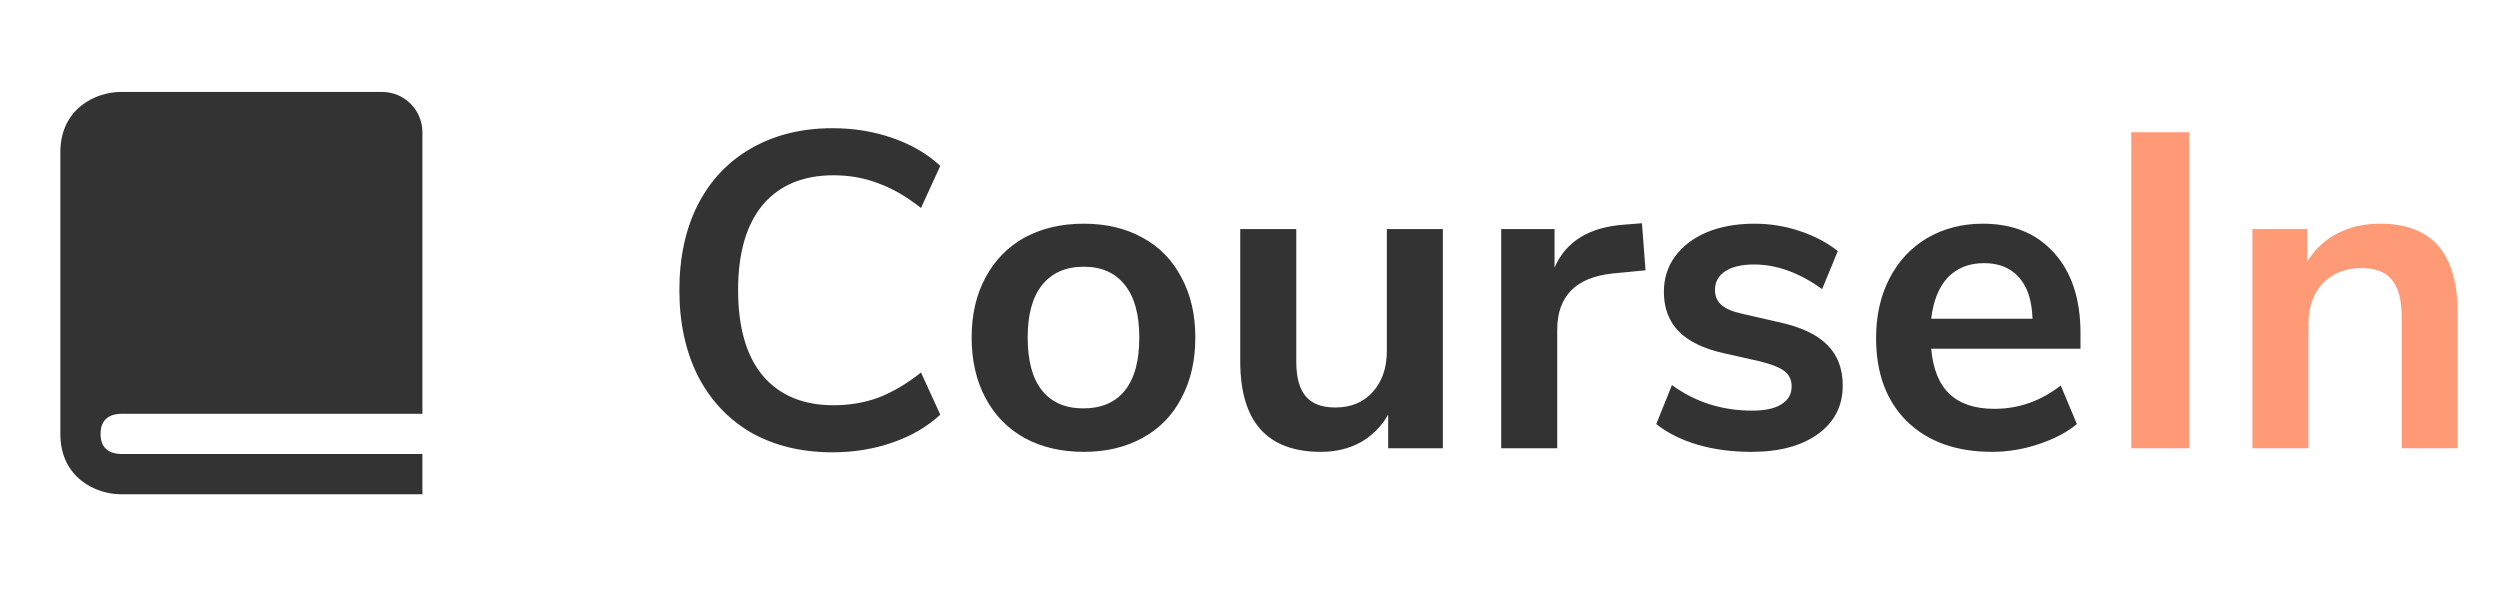<svg width="145" height="35" viewBox="0 0 145 35" fill="none" xmlns="http://www.w3.org/2000/svg">
<path d="M48.296 26.234C46.493 26.234 44.916 25.853 43.564 25.09C42.229 24.31 41.198 23.209 40.47 21.788C39.759 20.367 39.404 18.711 39.404 16.822C39.404 14.933 39.759 13.286 40.47 11.882C41.198 10.461 42.229 9.369 43.564 8.606C44.916 7.826 46.493 7.436 48.296 7.436C49.527 7.436 50.688 7.627 51.78 8.008C52.872 8.389 53.791 8.927 54.536 9.62L53.418 12.064C52.586 11.405 51.763 10.929 50.948 10.634C50.133 10.322 49.267 10.166 48.348 10.166C46.58 10.166 45.211 10.738 44.24 11.882C43.287 13.026 42.81 14.673 42.81 16.822C42.81 18.989 43.287 20.644 44.24 21.788C45.211 22.932 46.58 23.504 48.348 23.504C49.267 23.504 50.133 23.357 50.948 23.062C51.763 22.75 52.586 22.265 53.418 21.606L54.536 24.05C53.791 24.743 52.872 25.281 51.78 25.662C50.688 26.043 49.527 26.234 48.296 26.234ZM62.855 26.208C61.555 26.208 60.411 25.939 59.423 25.402C58.453 24.865 57.699 24.093 57.161 23.088C56.624 22.083 56.355 20.913 56.355 19.578C56.355 18.243 56.624 17.082 57.161 16.094C57.699 15.089 58.453 14.317 59.423 13.78C60.411 13.243 61.555 12.974 62.855 12.974C64.155 12.974 65.29 13.243 66.261 13.78C67.249 14.317 68.003 15.089 68.523 16.094C69.061 17.082 69.329 18.243 69.329 19.578C69.329 20.913 69.061 22.083 68.523 23.088C68.003 24.093 67.249 24.865 66.261 25.402C65.29 25.939 64.155 26.208 62.855 26.208ZM62.829 23.686C63.886 23.686 64.692 23.339 65.247 22.646C65.802 21.953 66.079 20.93 66.079 19.578C66.079 18.243 65.802 17.229 65.247 16.536C64.692 15.825 63.895 15.47 62.855 15.47C61.815 15.47 61.009 15.825 60.437 16.536C59.883 17.229 59.605 18.243 59.605 19.578C59.605 20.93 59.883 21.953 60.437 22.646C60.992 23.339 61.789 23.686 62.829 23.686ZM83.686 13.286V26H80.514V24.05C80.116 24.743 79.578 25.281 78.902 25.662C78.226 26.026 77.464 26.208 76.614 26.208C73.494 26.208 71.934 24.457 71.934 20.956V13.286H75.184V20.982C75.184 21.883 75.366 22.551 75.73 22.984C76.094 23.417 76.666 23.634 77.446 23.634C78.348 23.634 79.067 23.339 79.604 22.75C80.159 22.143 80.436 21.346 80.436 20.358V13.286H83.686ZM95.441 15.678L93.543 15.86C91.394 16.085 90.319 17.177 90.319 19.136V26H87.069V13.286H90.163V15.522C90.822 13.997 92.182 13.165 94.245 13.026L95.233 12.948L95.441 15.678ZM101.575 26.208C100.448 26.208 99.408 26.069 98.455 25.792C97.519 25.515 96.722 25.116 96.063 24.596L96.973 22.334C98.325 23.322 99.876 23.816 101.627 23.816C102.372 23.816 102.936 23.695 103.317 23.452C103.716 23.209 103.915 22.863 103.915 22.412C103.915 22.031 103.776 21.736 103.499 21.528C103.239 21.32 102.762 21.129 102.069 20.956L99.989 20.488C98.81 20.228 97.935 19.803 97.363 19.214C96.791 18.625 96.505 17.862 96.505 16.926C96.505 16.146 96.722 15.461 97.155 14.872C97.606 14.265 98.221 13.797 99.001 13.468C99.798 13.139 100.717 12.974 101.757 12.974C102.658 12.974 103.525 13.113 104.357 13.39C105.206 13.667 105.952 14.057 106.593 14.56L105.683 16.77C104.366 15.817 103.048 15.34 101.731 15.34C101.02 15.34 100.466 15.47 100.067 15.73C99.668 15.99 99.469 16.354 99.469 16.822C99.469 17.169 99.59 17.455 99.833 17.68C100.093 17.905 100.5 18.079 101.055 18.2L103.213 18.694C104.478 18.971 105.406 19.413 105.995 20.02C106.584 20.609 106.879 21.389 106.879 22.36C106.879 23.539 106.402 24.475 105.449 25.168C104.496 25.861 103.204 26.208 101.575 26.208ZM120.668 20.228H112.01C112.114 21.407 112.47 22.282 113.076 22.854C113.683 23.426 114.55 23.712 115.676 23.712C117.08 23.712 118.363 23.261 119.524 22.36L120.46 24.596C119.871 25.081 119.126 25.471 118.224 25.766C117.34 26.061 116.448 26.208 115.546 26.208C113.466 26.208 111.82 25.619 110.606 24.44C109.41 23.261 108.812 21.649 108.812 19.604C108.812 18.304 109.072 17.151 109.592 16.146C110.112 15.141 110.84 14.361 111.776 13.806C112.73 13.251 113.804 12.974 115 12.974C116.751 12.974 118.129 13.537 119.134 14.664C120.157 15.791 120.668 17.342 120.668 19.318V20.228ZM115.078 15.262C114.212 15.262 113.51 15.539 112.972 16.094C112.452 16.649 112.132 17.446 112.01 18.486H117.886C117.852 17.429 117.592 16.631 117.106 16.094C116.621 15.539 115.945 15.262 115.078 15.262Z" fill="#333333"/>
<path d="M123.613 7.67H126.967V26H123.613V7.67ZM138.023 12.974C139.549 12.974 140.684 13.407 141.429 14.274C142.175 15.141 142.547 16.449 142.547 18.2V26H139.297V18.382C139.297 17.394 139.107 16.675 138.725 16.224C138.361 15.773 137.781 15.548 136.983 15.548C136.047 15.548 135.293 15.843 134.721 16.432C134.167 17.021 133.889 17.81 133.889 18.798V26H130.639V13.286H133.811V15.184C134.245 14.473 134.825 13.927 135.553 13.546C136.281 13.165 137.105 12.974 138.023 12.974Z" fill="#FF9A76"/>
<path d="M3.5 8.833V25.167C3.5 27.735 5.593 28.667 7 28.667H24.5V26.333H7.014C6.475 26.319 5.833 26.107 5.833 25.167C5.833 24.226 6.475 24.014 7.014 24H24.5V7.667C24.5 6.38 23.453 5.333 22.167 5.333H7C5.593 5.333 3.5 6.266 3.5 8.833Z" fill="#333333"/>
</svg>
